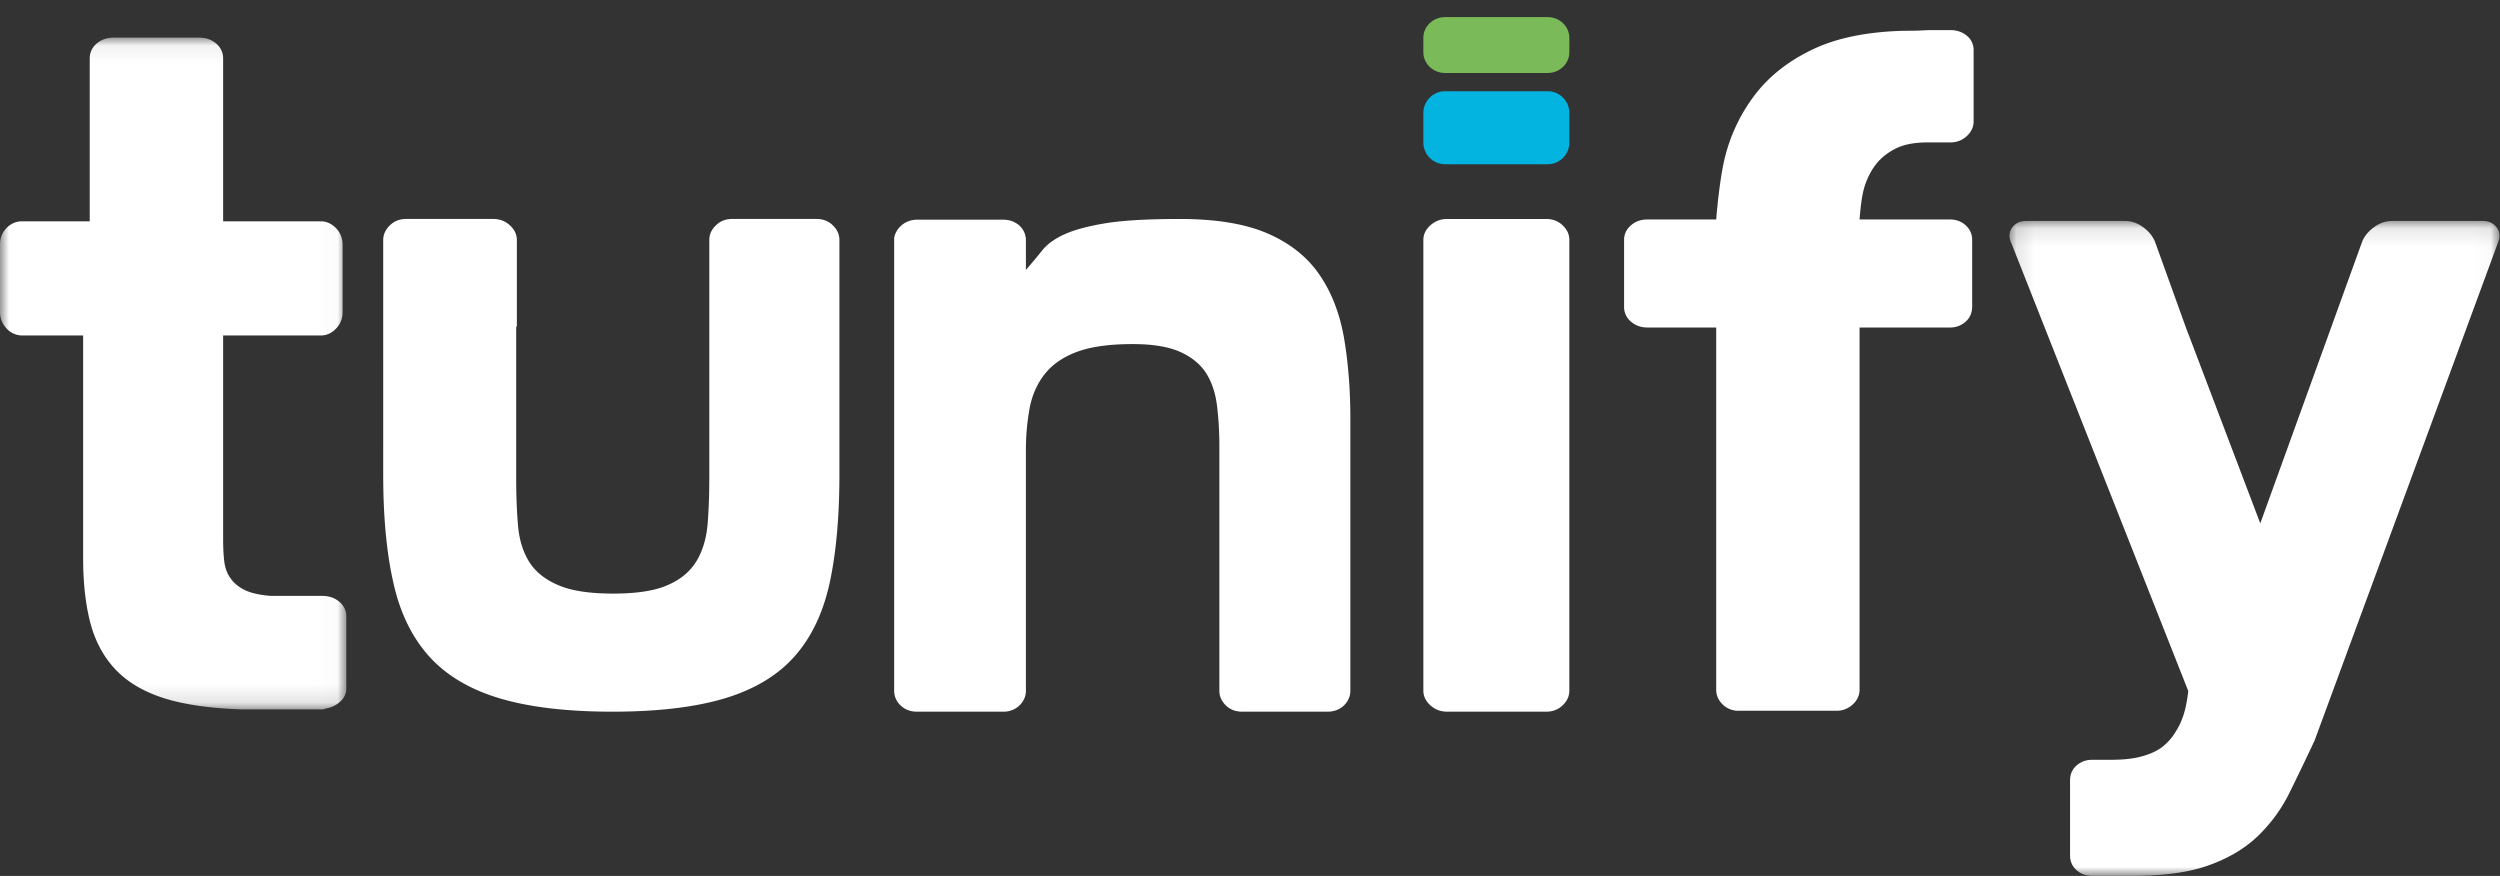 <svg width="137" height="48" xmlns="http://www.w3.org/2000/svg" xmlns:xlink="http://www.w3.org/1999/xlink"><rect width="100%" height="100%" fill="#333333" stroke="none"/><defs><path id="a" d="M0 .062h18.979v36.812H0z"/><path id="c" d="M.12.108h26.852V36H.12z"/></defs><g fill="none" fill-rule="evenodd"><g transform="translate(0 2)"><mask id="b" fill="#fff"><use xlink:href="#a"/></mask><path d="M18.6 30.98c.253.214.379.49.379.82v3.93c0 .278-.115.52-.34.724-.224.2-.496.33-.82.38-.027.023-.08.04-.157.04h-4.433c-1.685-.056-3.074-.254-4.178-.592-1.104-.342-1.992-.852-2.657-1.527-.662-.672-1.138-1.522-1.42-2.535-.276-1.014-.418-2.229-.418-3.624V16.384H1.244A1.16 1.16 0 0 1 .36 16a1.28 1.28 0 0 1-.36-.91v-3.7c0-.353.122-.657.36-.894a1.14 1.14 0 0 1 .842-.368h3.715V1.209c0-.333.128-.606.38-.824.254-.215.564-.323.936-.323h4.679c.373 0 .682.108.934.323.252.218.382.491.382.824v8.919h5.355c.315 0 .595.132.838.383.24.252.353.56.353.914v3.664c0 .357-.113.66-.353.912-.243.257-.523.383-.838.383h-5.355v11.144c0 .46.016.863.06 1.22.042.356.148.668.34.933.186.27.444.484.778.65.337.164.805.274 1.419.324h2.837c.37 0 .685.11.939.325" fill="#FFF" fill-rule="nonzero" mask="url(#b)"/></g><path d="M45.64 12.35c.243.23.36.5.36.81v12.826c0 2.3-.174 4.272-.527 5.924-.358 1.65-.995 3-1.92 4.046-.923 1.047-2.194 1.815-3.812 2.306-1.62.489-3.677.738-6.182.738-2.502 0-4.572-.25-6.2-.738-1.631-.491-2.917-1.26-3.854-2.306-.933-1.045-1.588-2.385-1.95-4.03-.371-1.634-.555-3.601-.555-5.903V13.16c0-.311.127-.58.366-.811.24-.234.534-.35.889-.35h4.779c.353 0 .656.116.91.35.25.23.38.5.38.81v4.688c0 .03-.014.052-.037.08v8.248c0 .93.03 1.789.097 2.574.06.79.263 1.46.603 2.02.343.556.876.986 1.597 1.293.718.313 1.723.467 3.015.467 1.29 0 2.288-.154 2.994-.467.707-.307 1.234-.747 1.576-1.315.34-.567.542-1.246.609-2.035.064-.785.092-1.644.092-2.574V13.16c0-.311.117-.58.363-.811.236-.234.534-.35.889-.35h4.624c.358 0 .654.116.895.35M64.656 12c1.979 0 3.57.262 4.788.785 1.214.523 2.158 1.262 2.828 2.221.672.957 1.127 2.11 1.372 3.465.235 1.356.356 2.851.356 4.484v14.902c0 .303-.121.574-.356.807-.245.227-.54.336-.897.336h-4.67c-.356 0-.66-.109-.892-.336-.243-.233-.364-.504-.364-.807V24.411c0-.794-.048-1.536-.135-2.224-.09-.689-.29-1.275-.605-1.761-.32-.486-.797-.87-1.425-1.149-.636-.281-1.496-.421-2.582-.421-1.271 0-2.28.14-3.043.421-.761.279-1.35.686-1.766 1.208-.418.52-.697 1.145-.837 1.858a12.631 12.631 0 0 0-.208 2.372v13.142c0 .303-.121.574-.358.807a1.259 1.259 0 0 1-.896.336h-4.713c-.356 0-.651-.109-.892-.336a1.09 1.09 0 0 1-.361-.807V13.034c.052-.279.199-.518.437-.714a1.31 1.31 0 0 1 .816-.282h4.713c.357 0 .65.11.896.321.237.224.358.493.358.828v1.607c.332-.384.633-.747.91-1.093.28-.342.697-.638 1.239-.877.542-.241 1.293-.441 2.258-.597.962-.152 2.308-.227 4.029-.227M86 37.84c0 .31-.12.578-.369.812-.241.235-.543.348-.904.348h-5.418c-.359 0-.664-.113-.924-.348-.258-.234-.385-.501-.385-.811V13.155c0-.306.127-.578.385-.807.26-.234.565-.348.924-.348h5.418c.361 0 .663.114.904.348.249.229.369.5.369.807V37.84z" fill="#FFF" fill-rule="nonzero"/><g transform="translate(110 12)"><mask id="d" fill="#fff"><use xlink:href="#c"/></mask><path d="M.195 1.274C.075.97.101.702.271.464.443.229.705.108 1.052.108h5.403c.345 0 .674.112.983.34.316.224.527.49.653.79l1.75 4.859c.024.05.038.084.038.092 0 .016.01.045.038.096l3.946 10.396 5.585-15.443c.123-.3.34-.566.653-.79.31-.228.64-.34.985-.34h4.951c.346 0 .61.121.78.356.177.238.2.507.08.81L16.84 28.58a151.32 151.32 0 0 1-1.374 2.859 8.516 8.516 0 0 1-1.755 2.396c-.719.687-1.645 1.228-2.772 1.619-1.128.388-2.615.568-4.45.543H4.663c-.349 0-.638-.104-.874-.32-.238-.21-.35-.48-.35-.81V30.77c0-.33.112-.603.35-.814.236-.212.525-.32.874-.32H5.71c.667 0 1.226-.063 1.675-.191.445-.121.814-.29 1.098-.507a2.89 2.89 0 0 0 .687-.751c.206-.322.331-.542.483-.997.19-.567.264-1.322.264-1.322L.234 1.353l-.039-.08z" fill="#FFF" fill-rule="nonzero" mask="url(#d)"/></g><path d="M86 2.864C86 3.49 85.468 4 84.813 4h-5.624C78.532 4 78 3.49 78 2.864v-.791c0-.628.532-1.136 1.189-1.136h5.624c.655 0 1.187.508 1.187 1.136v.79z" fill="#7BBA58" fill-rule="nonzero"/><path d="M86 7.805A1.19 1.19 0 0 1 84.813 9h-5.624A1.191 1.191 0 0 1 78 7.805v-1.61C78 5.536 78.532 5 79.189 5h5.624C85.468 5 86 5.535 86 6.196v1.609z" fill="#04B4E0" fill-rule="nonzero"/><path d="M103.76 8.206c-.49.27-.87.623-1.142 1.06a4.085 4.085 0 0 0-.564 1.478c-.1.551-.15 1.283-.15 1.283h4.937c.352 0 .647.106.882.323.237.22.352.488.352.79v3.656c0 .334-.115.61-.352.827a1.26 1.26 0 0 1-.882.324h-4.937v19.848c0 .309-.126.578-.374.809a1.28 1.28 0 0 1-.9.346h-5.345a1.22 1.22 0 0 1-.882-.346c-.236-.23-.355-.5-.355-.808V17.947H90.27c-.345 0-.647-.109-.896-.324a1.041 1.041 0 0 1-.374-.827v-3.657c0-.3.122-.569.374-.789.249-.217.551-.323.896-.323h3.778s.169-2.245.506-3.51a9.334 9.334 0 0 1 1.681-3.406c.79-1.002 1.837-1.808 3.144-2.424 1.309-.616 2.95-.943 4.918-1 .449 0 .792-.004 1.029-.019.237-.014.436-.018.603-.018h.954c.344 0 .644.101.895.304a.996.996 0 0 1 .376.81v3.887c0 .305-.124.576-.376.808-.251.23-.551.345-.895.345h-1.273c-.75 0-1.37.13-1.85.402" fill="#FFF" fill-rule="nonzero"/></g></svg>